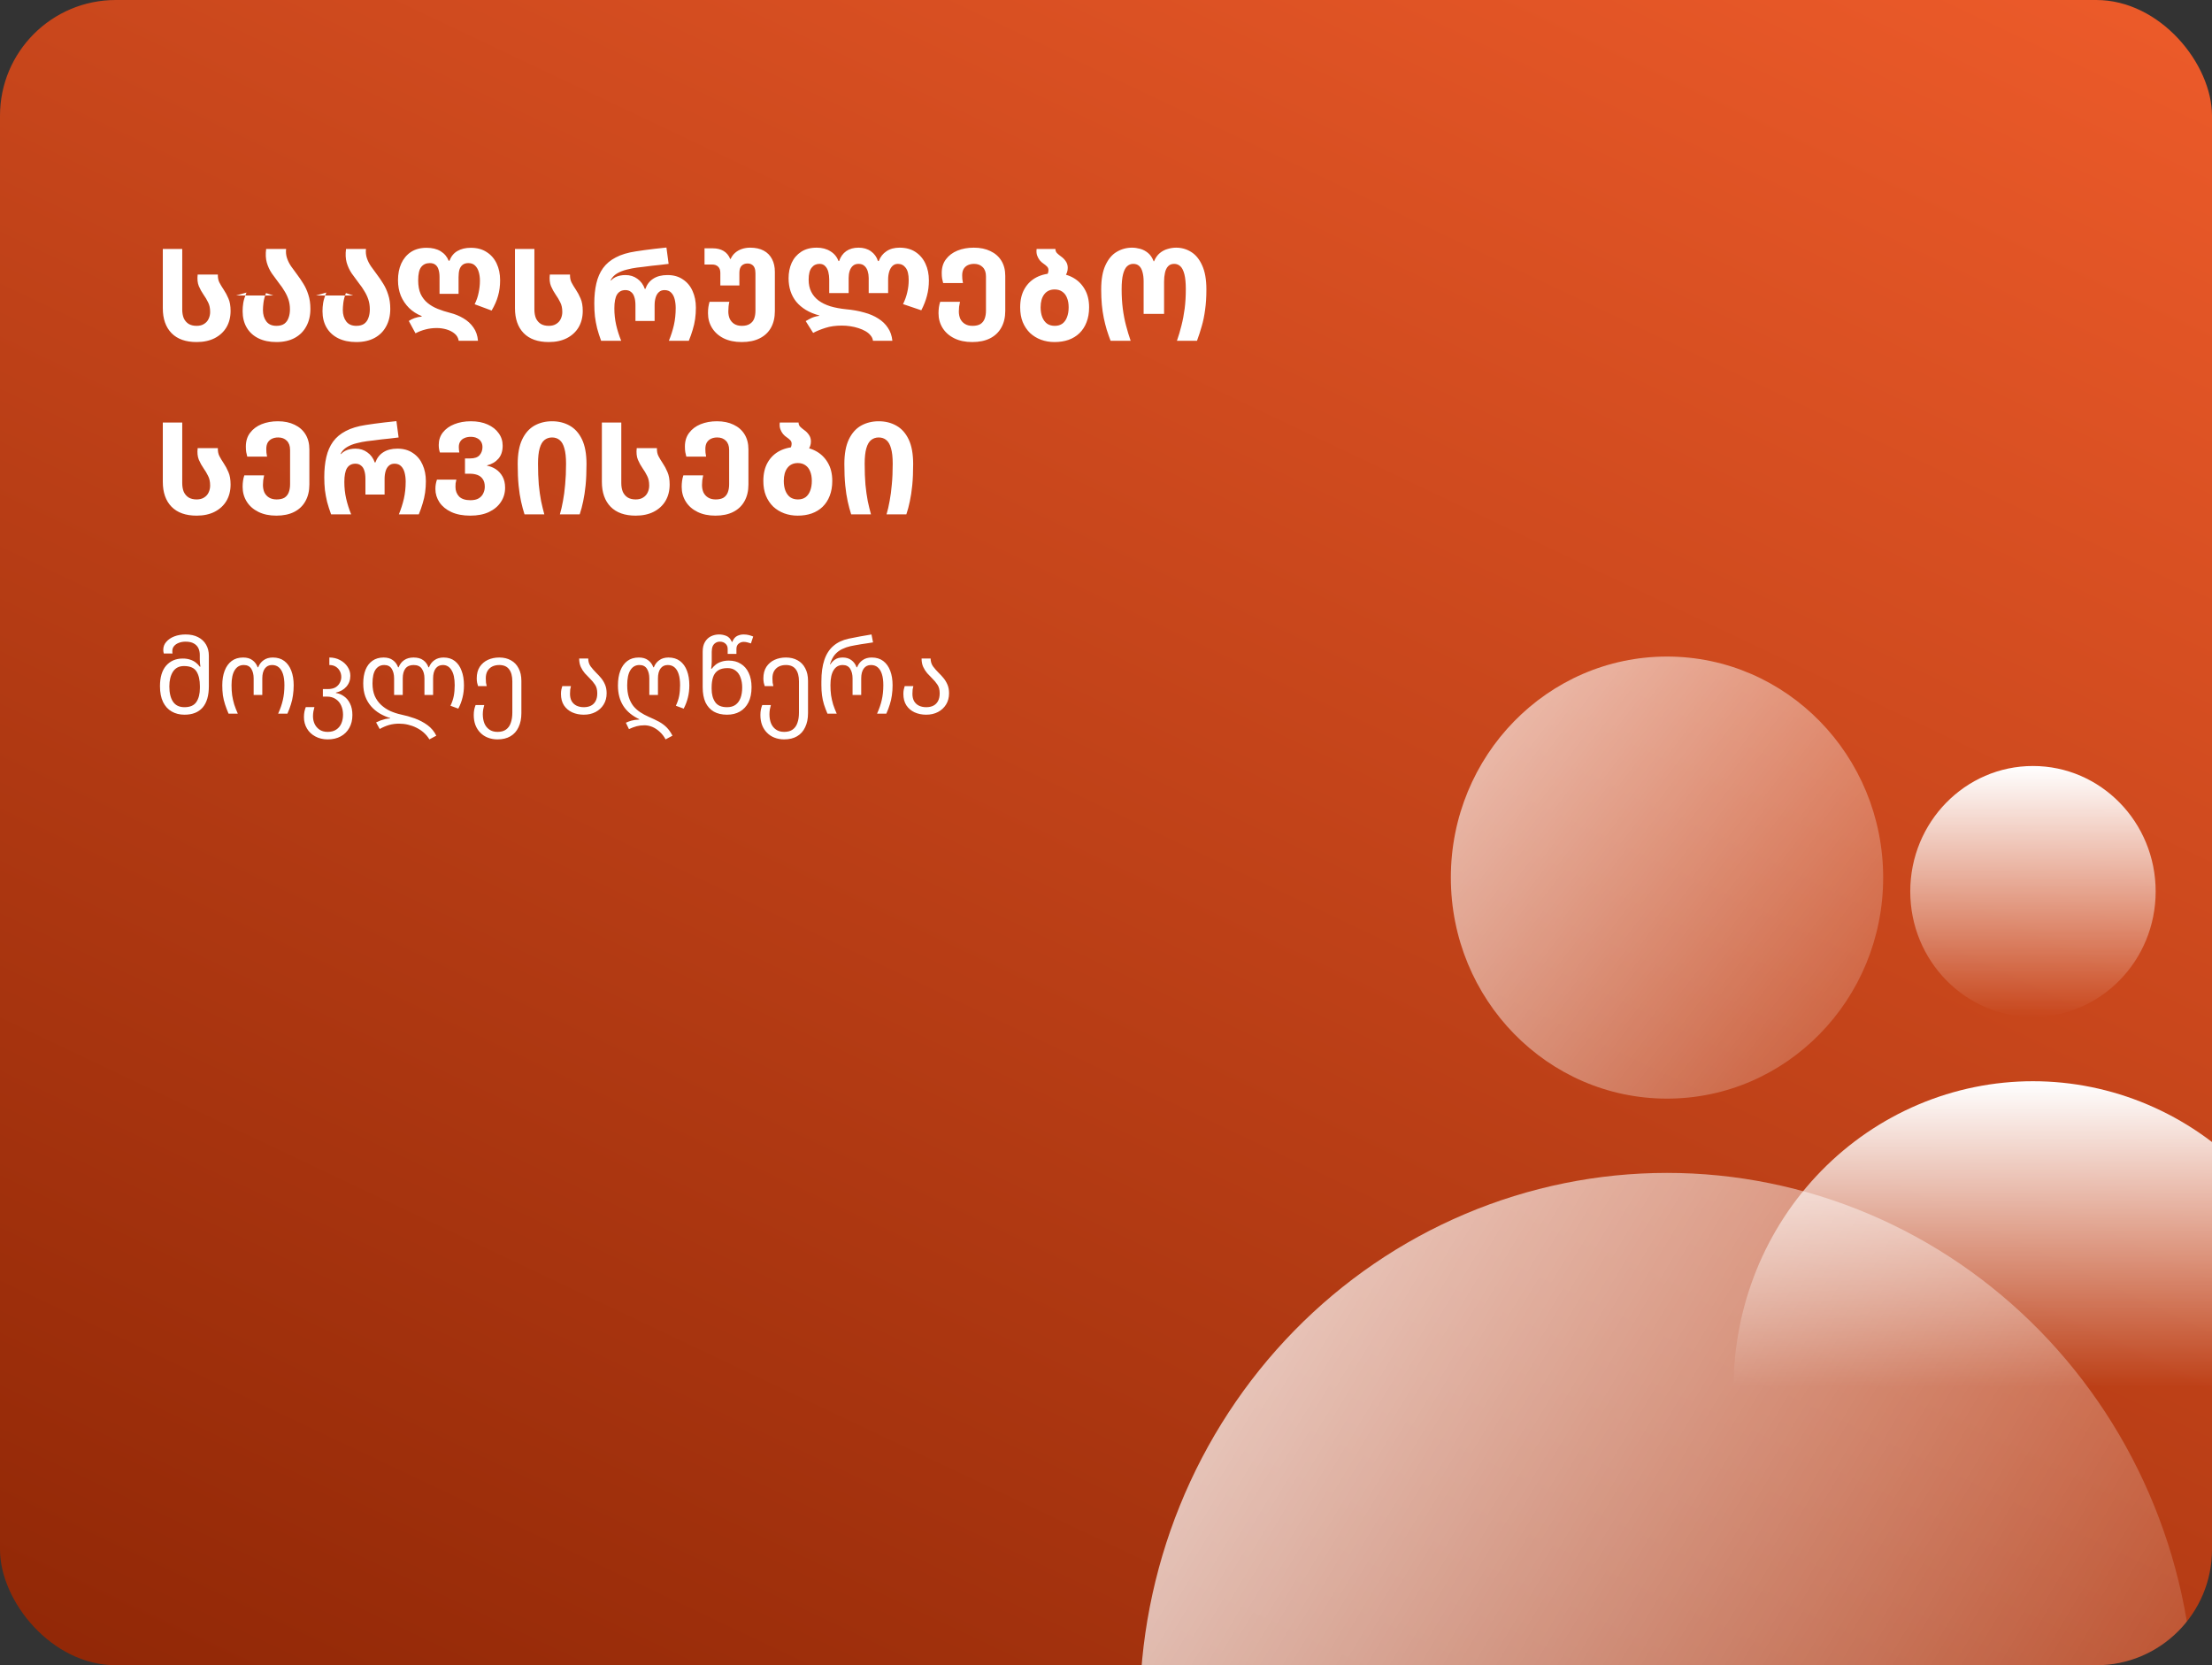 <svg width="344" height="259" viewBox="0 0 344 259" fill="none" xmlns="http://www.w3.org/2000/svg">
<rect x="0" y="0" width="344" height="259" fill="#333333" stroke="none"/>
<g clip-path="url(#clip0_2_259)">
<rect width="344" height="259" rx="18" fill="url(#paint0_linear_2_259)"/>
<path d="M30.58 53.2C28.887 53.2 27.587 52.74 26.68 51.82C25.773 50.887 25.32 49.593 25.32 47.94V38.72H28.34V48.14C28.34 48.66 28.42 49.113 28.58 49.5C28.753 49.873 29.007 50.167 29.34 50.38C29.673 50.58 30.087 50.68 30.58 50.68C31.047 50.68 31.433 50.58 31.74 50.38C32.06 50.18 32.293 49.92 32.44 49.6C32.6 49.267 32.68 48.907 32.68 48.52C32.68 47.92 32.573 47.42 32.36 47.02C32.16 46.607 31.927 46.213 31.66 45.84C31.38 45.44 31.133 44.993 30.92 44.5C30.72 44.007 30.66 43.407 30.74 42.7H33.88C33.867 43.193 33.947 43.607 34.12 43.94C34.293 44.273 34.513 44.64 34.78 45.04C35.06 45.453 35.307 45.913 35.52 46.42C35.747 46.927 35.86 47.573 35.86 48.36C35.86 49.32 35.647 50.167 35.22 50.9C34.793 51.62 34.18 52.187 33.38 52.6C32.593 53 31.66 53.2 30.58 53.2ZM42.992 53.2C41.912 53.2 40.978 53.007 40.192 52.62C39.405 52.233 38.798 51.68 38.372 50.96C37.945 50.24 37.732 49.387 37.732 48.4C37.732 47.973 37.765 47.547 37.832 47.12C37.898 46.693 38.065 46.153 38.332 45.5L36.712 45.96H42.512L41.372 45.58C41.158 46.14 41.025 46.647 40.972 47.1C40.918 47.553 40.892 47.927 40.892 48.22C40.892 48.927 41.065 49.513 41.412 49.98C41.758 50.447 42.285 50.68 42.992 50.68C43.498 50.68 43.905 50.573 44.212 50.36C44.518 50.133 44.738 49.827 44.872 49.44C45.018 49.053 45.092 48.613 45.092 48.12C45.092 47.547 45.012 47.027 44.852 46.56C44.692 46.093 44.485 45.66 44.232 45.26C43.992 44.847 43.725 44.46 43.432 44.1C43.018 43.553 42.632 43.027 42.272 42.52C41.925 42 41.665 41.44 41.492 40.84C41.318 40.227 41.285 39.52 41.392 38.72H44.492C44.438 39.227 44.485 39.7 44.632 40.14C44.778 40.58 44.992 41.007 45.272 41.42C45.565 41.82 45.872 42.24 46.192 42.68C46.525 43.12 46.852 43.6 47.172 44.12C47.492 44.627 47.752 45.2 47.952 45.84C48.165 46.48 48.272 47.213 48.272 48.04C48.272 49.08 48.058 49.987 47.632 50.76C47.218 51.533 46.618 52.133 45.832 52.56C45.045 52.987 44.098 53.2 42.992 53.2ZM55.413 53.2C54.333 53.2 53.4 53.007 52.613 52.62C51.827 52.233 51.22 51.68 50.793 50.96C50.367 50.24 50.153 49.387 50.153 48.4C50.153 47.973 50.187 47.547 50.253 47.12C50.32 46.693 50.487 46.153 50.753 45.5L49.133 45.96H54.933L53.793 45.58C53.58 46.14 53.447 46.647 53.393 47.1C53.34 47.553 53.313 47.927 53.313 48.22C53.313 48.927 53.487 49.513 53.833 49.98C54.18 50.447 54.707 50.68 55.413 50.68C55.92 50.68 56.327 50.573 56.633 50.36C56.94 50.133 57.16 49.827 57.293 49.44C57.44 49.053 57.513 48.613 57.513 48.12C57.513 47.547 57.433 47.027 57.273 46.56C57.113 46.093 56.907 45.66 56.653 45.26C56.413 44.847 56.147 44.46 55.853 44.1C55.44 43.553 55.053 43.027 54.693 42.52C54.347 42 54.087 41.44 53.913 40.84C53.74 40.227 53.707 39.52 53.813 38.72H56.913C56.86 39.227 56.907 39.7 57.053 40.14C57.2 40.58 57.413 41.007 57.693 41.42C57.987 41.82 58.293 42.24 58.613 42.68C58.947 43.12 59.273 43.6 59.593 44.12C59.913 44.627 60.173 45.2 60.373 45.84C60.587 46.48 60.693 47.213 60.693 48.04C60.693 49.08 60.48 49.987 60.053 50.76C59.64 51.533 59.04 52.133 58.253 52.56C57.467 52.987 56.52 53.2 55.413 53.2ZM71.335 53C71.268 52.56 71.061 52.193 70.715 51.9C70.368 51.607 69.948 51.387 69.454 51.24C68.961 51.093 68.454 51.02 67.934 51.02C67.308 51.02 66.721 51.093 66.174 51.24C65.641 51.373 65.121 51.573 64.615 51.84L63.575 49.92C63.801 49.76 64.094 49.613 64.454 49.48C64.814 49.347 65.188 49.267 65.575 49.24V49.16C64.814 48.853 64.161 48.433 63.614 47.9C63.068 47.353 62.641 46.72 62.334 46C62.041 45.267 61.895 44.46 61.895 43.58C61.895 42.607 62.061 41.747 62.395 41C62.741 40.24 63.241 39.64 63.895 39.2C64.561 38.76 65.374 38.54 66.335 38.54C67.215 38.54 67.948 38.72 68.534 39.08C69.121 39.44 69.534 39.933 69.775 40.56H69.894C70.161 39.867 70.575 39.36 71.135 39.04C71.708 38.707 72.401 38.54 73.215 38.54C74.188 38.54 75.008 38.76 75.674 39.2C76.355 39.627 76.874 40.22 77.234 40.98C77.594 41.74 77.775 42.607 77.775 43.58C77.775 44.473 77.668 45.287 77.454 46.02C77.254 46.753 76.921 47.513 76.454 48.3L73.814 47.32C74.108 46.733 74.314 46.133 74.434 45.52C74.568 44.907 74.635 44.287 74.635 43.66C74.635 43.167 74.575 42.713 74.454 42.3C74.335 41.887 74.141 41.553 73.874 41.3C73.621 41.047 73.275 40.92 72.835 40.92C72.475 40.92 72.181 41.007 71.954 41.18C71.728 41.353 71.561 41.6 71.454 41.92C71.361 42.24 71.314 42.633 71.314 43.1V45.7H68.355V43.1C68.355 42.633 68.301 42.24 68.195 41.92C68.101 41.6 67.941 41.353 67.715 41.18C67.501 41.007 67.208 40.92 66.835 40.92C66.261 40.92 65.814 41.127 65.495 41.54C65.188 41.94 65.034 42.627 65.034 43.6C65.034 44.44 65.161 45.147 65.415 45.72C65.681 46.28 66.041 46.747 66.495 47.12C66.948 47.493 67.475 47.8 68.075 48.04C68.674 48.28 69.314 48.487 69.995 48.66C70.741 48.847 71.428 49.127 72.055 49.5C72.695 49.873 73.215 50.347 73.615 50.92C74.028 51.493 74.268 52.187 74.335 53H71.335ZM85.346 53.2C83.652 53.2 82.352 52.74 81.446 51.82C80.539 50.887 80.086 49.593 80.086 47.94V38.72H83.106V48.14C83.106 48.66 83.186 49.113 83.346 49.5C83.519 49.873 83.772 50.167 84.106 50.38C84.439 50.58 84.852 50.68 85.346 50.68C85.812 50.68 86.199 50.58 86.506 50.38C86.826 50.18 87.059 49.92 87.206 49.6C87.366 49.267 87.446 48.907 87.446 48.52C87.446 47.92 87.339 47.42 87.126 47.02C86.926 46.607 86.692 46.213 86.426 45.84C86.146 45.44 85.899 44.993 85.686 44.5C85.486 44.007 85.426 43.407 85.506 42.7H88.646C88.632 43.193 88.712 43.607 88.886 43.94C89.059 44.273 89.279 44.64 89.546 45.04C89.826 45.453 90.072 45.913 90.286 46.42C90.512 46.927 90.626 47.573 90.626 48.36C90.626 49.32 90.412 50.167 89.986 50.9C89.559 51.62 88.946 52.187 88.146 52.6C87.359 53 86.426 53.2 85.346 53.2ZM93.482 53C93.228 52.307 93.022 51.66 92.862 51.06C92.715 50.447 92.602 49.833 92.522 49.22C92.455 48.593 92.422 47.92 92.422 47.2C92.422 46.04 92.528 45 92.742 44.08C92.955 43.16 93.302 42.367 93.782 41.7C94.275 41.02 94.935 40.467 95.762 40.04C96.588 39.6 97.622 39.287 98.862 39.1C99.288 39.033 99.742 38.967 100.222 38.9C100.715 38.833 101.242 38.767 101.802 38.7C102.375 38.633 102.989 38.567 103.642 38.5L103.982 41.04C103.555 41.093 103.115 41.147 102.662 41.2C102.209 41.24 101.762 41.287 101.322 41.34C100.882 41.393 100.469 41.447 100.082 41.5C99.695 41.54 99.355 41.58 99.062 41.62C98.542 41.687 98.002 41.793 97.442 41.94C96.895 42.073 96.395 42.273 95.942 42.54C95.502 42.807 95.168 43.167 94.942 43.62H95.022C95.222 43.407 95.442 43.24 95.682 43.12C95.922 43 96.175 42.913 96.442 42.86C96.722 42.807 96.995 42.78 97.262 42.78C97.982 42.78 98.602 42.973 99.122 43.36C99.655 43.733 100.042 44.26 100.282 44.94H100.362C100.615 44.233 101.029 43.7 101.602 43.34C102.175 42.967 102.909 42.78 103.802 42.78C104.749 42.78 105.549 43.007 106.202 43.46C106.869 43.9 107.369 44.5 107.702 45.26C108.049 46.02 108.222 46.88 108.222 47.84C108.222 48.453 108.182 49.047 108.102 49.62C108.022 50.18 107.895 50.74 107.722 51.3C107.562 51.847 107.362 52.413 107.122 53H104.022C104.355 52.187 104.615 51.373 104.802 50.56C104.989 49.733 105.082 48.847 105.082 47.9C105.082 47.42 105.029 46.967 104.922 46.54C104.815 46.113 104.635 45.773 104.382 45.52C104.129 45.253 103.782 45.12 103.342 45.12C102.982 45.12 102.689 45.227 102.462 45.44C102.235 45.64 102.069 45.92 101.962 46.28C101.855 46.64 101.802 47.04 101.802 47.48V49.92H98.822V47.48C98.822 46.96 98.762 46.527 98.642 46.18C98.535 45.833 98.362 45.573 98.122 45.4C97.895 45.213 97.609 45.12 97.262 45.12C96.689 45.12 96.255 45.347 95.962 45.8C95.682 46.253 95.542 46.973 95.542 47.96C95.542 48.853 95.635 49.713 95.822 50.54C96.008 51.353 96.269 52.173 96.602 53H93.482ZM115.344 53.2C114.264 53.2 113.331 53.007 112.544 52.62C111.771 52.233 111.171 51.7 110.744 51.02C110.318 50.34 110.104 49.573 110.104 48.72C110.104 48.347 110.124 48.027 110.164 47.76C110.204 47.493 110.264 47.22 110.344 46.94H113.424C113.371 47.153 113.331 47.393 113.304 47.66C113.278 47.913 113.264 48.173 113.264 48.44C113.264 48.853 113.338 49.233 113.484 49.58C113.644 49.913 113.878 50.18 114.184 50.38C114.504 50.58 114.898 50.68 115.364 50.68C115.884 50.68 116.298 50.58 116.604 50.38C116.924 50.18 117.151 49.907 117.284 49.56C117.418 49.2 117.484 48.787 117.484 48.32V42.5C117.484 42.167 117.438 41.887 117.344 41.66C117.251 41.433 117.111 41.267 116.924 41.16C116.751 41.04 116.524 40.98 116.244 40.98C115.871 40.98 115.564 41.1 115.324 41.34C115.098 41.567 114.984 41.94 114.984 42.46V44.4H112.024V42.44C112.024 42.013 111.911 41.693 111.684 41.48C111.458 41.253 111.144 41.14 110.744 41.14H109.564V38.62H110.824C111.491 38.62 112.051 38.753 112.504 39.02C112.971 39.287 113.324 39.707 113.564 40.28H113.624C113.798 39.893 114.031 39.573 114.324 39.32C114.631 39.053 114.984 38.853 115.384 38.72C115.784 38.587 116.211 38.52 116.664 38.52C117.491 38.52 118.191 38.673 118.764 38.98C119.338 39.287 119.771 39.727 120.064 40.3C120.358 40.86 120.504 41.52 120.504 42.28V48.38C120.504 49.38 120.304 50.24 119.904 50.96C119.504 51.68 118.918 52.233 118.144 52.62C117.384 53.007 116.451 53.2 115.344 53.2ZM135.757 53C135.73 52.707 135.61 52.433 135.397 52.18C135.197 51.927 134.937 51.707 134.617 51.52C134.297 51.333 133.93 51.173 133.517 51.04C133.117 50.907 132.69 50.807 132.237 50.74C131.797 50.673 131.363 50.64 130.937 50.64C129.95 50.64 129.09 50.76 128.357 51C127.637 51.227 127.003 51.487 126.457 51.78L125.297 49.94C125.497 49.82 125.703 49.707 125.917 49.6C126.13 49.48 126.357 49.38 126.597 49.3C126.85 49.22 127.117 49.16 127.397 49.12V49.06C126.61 48.847 125.917 48.56 125.317 48.2C124.73 47.84 124.237 47.42 123.837 46.94C123.437 46.447 123.137 45.893 122.937 45.28C122.737 44.667 122.637 44 122.637 43.28C122.637 42.4 122.797 41.6 123.117 40.88C123.45 40.16 123.943 39.587 124.597 39.16C125.25 38.733 126.057 38.52 127.017 38.52C127.843 38.52 128.55 38.707 129.137 39.08C129.737 39.44 130.157 39.947 130.397 40.6H130.497C130.723 39.933 131.09 39.42 131.597 39.06C132.117 38.7 132.757 38.52 133.517 38.52C134.277 38.52 134.917 38.707 135.437 39.08C135.97 39.453 136.337 39.96 136.537 40.6H136.657C136.91 39.947 137.31 39.44 137.857 39.08C138.403 38.707 139.083 38.52 139.897 38.52C140.87 38.52 141.69 38.74 142.357 39.18C143.037 39.62 143.557 40.227 143.917 41C144.277 41.76 144.457 42.633 144.457 43.62C144.457 44.46 144.357 45.253 144.157 46C143.97 46.733 143.677 47.487 143.277 48.26L140.437 47.3C140.743 46.673 140.963 46.053 141.097 45.44C141.243 44.827 141.317 44.2 141.317 43.56C141.317 42.693 141.163 42.06 140.857 41.66C140.55 41.247 140.143 41.04 139.637 41.04C139.29 41.04 139.003 41.153 138.777 41.38C138.55 41.607 138.383 41.907 138.277 42.28C138.17 42.64 138.117 43.04 138.117 43.48V45.58H135.097V43.22C135.097 42.847 135.043 42.493 134.937 42.16C134.83 41.827 134.663 41.56 134.437 41.36C134.21 41.147 133.903 41.04 133.517 41.04C133.157 41.04 132.863 41.14 132.637 41.34C132.41 41.54 132.243 41.807 132.137 42.14C132.03 42.473 131.977 42.833 131.977 43.22V45.58H128.957V43.48C128.957 43.067 128.91 42.673 128.817 42.3C128.723 41.927 128.563 41.627 128.337 41.4C128.123 41.16 127.823 41.04 127.437 41.04C126.93 41.04 126.523 41.24 126.217 41.64C125.91 42.027 125.757 42.647 125.757 43.5C125.757 44.22 125.89 44.847 126.157 45.38C126.423 45.913 126.803 46.367 127.297 46.74C127.803 47.113 128.417 47.413 129.137 47.64C129.857 47.853 130.67 48.007 131.577 48.1C132.603 48.193 133.537 48.36 134.377 48.6C135.23 48.827 135.963 49.14 136.577 49.54C137.203 49.927 137.703 50.407 138.077 50.98C138.463 51.54 138.697 52.213 138.777 53H135.757ZM151.194 53.2C150.128 53.2 149.201 53.007 148.414 52.62C147.628 52.233 147.021 51.7 146.594 51.02C146.168 50.34 145.954 49.573 145.954 48.72C145.954 48.4 145.974 48.093 146.014 47.8C146.054 47.507 146.121 47.22 146.214 46.94H149.294C149.241 47.167 149.194 47.42 149.154 47.7C149.128 47.967 149.114 48.213 149.114 48.44C149.114 48.853 149.188 49.233 149.334 49.58C149.494 49.913 149.734 50.18 150.054 50.38C150.374 50.58 150.768 50.68 151.234 50.68C151.754 50.68 152.168 50.587 152.474 50.4C152.781 50.2 153.001 49.92 153.134 49.56C153.268 49.2 153.334 48.787 153.334 48.32V42.98C153.334 42.353 153.161 41.873 152.814 41.54C152.481 41.207 152.041 41.04 151.494 41.04C151.121 41.04 150.794 41.107 150.514 41.24C150.234 41.373 150.014 41.573 149.854 41.84C149.708 42.107 149.634 42.433 149.634 42.82C149.634 42.98 149.641 43.167 149.654 43.38C149.681 43.58 149.714 43.793 149.754 44.02H146.674C146.621 43.793 146.568 43.56 146.514 43.32C146.474 43.08 146.454 42.793 146.454 42.46C146.454 41.607 146.674 40.893 147.114 40.32C147.554 39.733 148.148 39.287 148.894 38.98C149.654 38.673 150.501 38.52 151.434 38.52C152.434 38.52 153.301 38.7 154.034 39.06C154.768 39.407 155.334 39.907 155.734 40.56C156.134 41.213 156.334 41.993 156.334 42.9V48.36C156.334 49.36 156.128 50.227 155.714 50.96C155.314 51.68 154.734 52.233 153.974 52.62C153.214 53.007 152.288 53.2 151.194 53.2ZM163.992 53.2C163.246 53.2 162.546 53.08 161.892 52.84C161.252 52.6 160.686 52.253 160.192 51.8C159.712 51.333 159.332 50.767 159.052 50.1C158.786 49.433 158.652 48.667 158.652 47.8C158.652 46.667 158.879 45.707 159.332 44.92C159.786 44.133 160.412 43.533 161.212 43.12C162.026 42.707 162.972 42.5 164.052 42.5C165.052 42.5 165.952 42.707 166.752 43.12C167.552 43.533 168.186 44.133 168.652 44.92C169.132 45.707 169.372 46.667 169.372 47.8C169.372 48.667 169.239 49.44 168.972 50.12C168.719 50.787 168.352 51.353 167.872 51.82C167.406 52.273 166.839 52.62 166.172 52.86C165.519 53.087 164.792 53.2 163.992 53.2ZM164.032 50.68C164.499 50.68 164.892 50.567 165.212 50.34C165.532 50.1 165.772 49.767 165.932 49.34C166.106 48.9 166.192 48.387 166.192 47.8C166.192 47.227 166.106 46.733 165.932 46.32C165.772 45.907 165.526 45.587 165.192 45.36C164.872 45.133 164.479 45.02 164.012 45.02C163.319 45.02 162.779 45.273 162.392 45.78C162.019 46.273 161.832 46.947 161.832 47.8C161.832 48.387 161.919 48.9 162.092 49.34C162.266 49.767 162.512 50.1 162.832 50.34C163.166 50.567 163.566 50.68 164.032 50.68ZM165.592 43.06L162.692 42.86C162.826 42.767 162.919 42.64 162.972 42.48C163.026 42.32 163.052 42.167 163.052 42.02C163.052 41.78 162.972 41.587 162.812 41.44C162.652 41.28 162.472 41.133 162.272 41C162.086 40.88 161.899 40.713 161.712 40.5C161.539 40.287 161.399 40.033 161.292 39.74C161.186 39.433 161.159 39.093 161.212 38.72H164.132C164.132 38.973 164.212 39.187 164.372 39.36C164.532 39.52 164.739 39.693 164.992 39.88C165.286 40.08 165.532 40.327 165.732 40.62C165.946 40.913 166.052 41.26 166.052 41.66C166.052 41.913 166.012 42.153 165.932 42.38C165.852 42.593 165.739 42.82 165.592 43.06ZM172.712 53C172.499 52.44 172.299 51.867 172.112 51.28C171.939 50.693 171.785 50.08 171.652 49.44C171.519 48.787 171.419 48.1 171.352 47.38C171.285 46.647 171.252 45.86 171.252 45.02C171.252 43.46 171.472 42.207 171.912 41.26C172.352 40.3 172.932 39.607 173.652 39.18C174.385 38.74 175.185 38.52 176.052 38.52C176.452 38.52 176.872 38.58 177.312 38.7C177.752 38.82 178.159 39.033 178.532 39.34C178.905 39.647 179.199 40.08 179.412 40.64H179.472C179.699 40.093 179.999 39.667 180.372 39.36C180.745 39.053 181.152 38.84 181.592 38.72C182.032 38.587 182.472 38.52 182.912 38.52C183.752 38.52 184.525 38.74 185.232 39.18C185.952 39.62 186.525 40.32 186.952 41.28C187.392 42.227 187.612 43.473 187.612 45.02C187.612 46.207 187.545 47.26 187.412 48.18C187.292 49.1 187.119 49.947 186.892 50.72C186.679 51.48 186.432 52.24 186.152 53H183.032C183.299 52.24 183.532 51.453 183.732 50.64C183.945 49.813 184.112 48.94 184.232 48.02C184.352 47.087 184.412 46.073 184.412 44.98C184.412 44.007 184.339 43.233 184.192 42.66C184.045 42.087 183.839 41.673 183.572 41.42C183.305 41.167 182.985 41.04 182.612 41.04C182.199 41.04 181.879 41.167 181.652 41.42C181.425 41.66 181.265 41.993 181.172 42.42C181.079 42.833 181.032 43.293 181.032 43.8V48.82H177.852V43.8C177.852 43.213 177.792 42.713 177.672 42.3C177.565 41.887 177.392 41.573 177.152 41.36C176.925 41.147 176.619 41.04 176.232 41.04C175.872 41.04 175.552 41.167 175.272 41.42C175.005 41.673 174.799 42.087 174.652 42.66C174.505 43.233 174.432 44.007 174.432 44.98C174.432 46.073 174.492 47.087 174.612 48.02C174.732 48.94 174.899 49.807 175.112 50.62C175.325 51.433 175.565 52.227 175.832 53H172.712ZM30.58 80.2C28.887 80.2 27.587 79.74 26.68 78.82C25.773 77.887 25.32 76.593 25.32 74.94V65.72H28.34V75.14C28.34 75.66 28.42 76.113 28.58 76.5C28.753 76.873 29.007 77.167 29.34 77.38C29.673 77.58 30.087 77.68 30.58 77.68C31.047 77.68 31.433 77.58 31.74 77.38C32.06 77.18 32.293 76.92 32.44 76.6C32.6 76.267 32.68 75.907 32.68 75.52C32.68 74.92 32.573 74.42 32.36 74.02C32.16 73.607 31.927 73.213 31.66 72.84C31.38 72.44 31.133 71.993 30.92 71.5C30.72 71.007 30.66 70.407 30.74 69.7H33.88C33.867 70.193 33.947 70.607 34.12 70.94C34.293 71.273 34.513 71.64 34.78 72.04C35.06 72.453 35.307 72.913 35.52 73.42C35.747 73.927 35.86 74.573 35.86 75.36C35.86 76.32 35.647 77.167 35.22 77.9C34.793 78.62 34.18 79.187 33.38 79.6C32.593 80 31.66 80.2 30.58 80.2ZM42.972 80.2C41.905 80.2 40.978 80.007 40.192 79.62C39.405 79.233 38.798 78.7 38.372 78.02C37.945 77.34 37.732 76.573 37.732 75.72C37.732 75.4 37.752 75.093 37.792 74.8C37.832 74.507 37.898 74.22 37.992 73.94H41.072C41.018 74.167 40.972 74.42 40.932 74.7C40.905 74.967 40.892 75.213 40.892 75.44C40.892 75.853 40.965 76.233 41.112 76.58C41.272 76.913 41.512 77.18 41.832 77.38C42.152 77.58 42.545 77.68 43.012 77.68C43.532 77.68 43.945 77.587 44.252 77.4C44.558 77.2 44.778 76.92 44.912 76.56C45.045 76.2 45.112 75.787 45.112 75.32V69.98C45.112 69.353 44.938 68.873 44.592 68.54C44.258 68.207 43.818 68.04 43.272 68.04C42.898 68.04 42.572 68.107 42.292 68.24C42.012 68.373 41.792 68.573 41.632 68.84C41.485 69.107 41.412 69.433 41.412 69.82C41.412 69.98 41.418 70.167 41.432 70.38C41.458 70.58 41.492 70.793 41.532 71.02H38.452C38.398 70.793 38.345 70.56 38.292 70.32C38.252 70.08 38.232 69.793 38.232 69.46C38.232 68.607 38.452 67.893 38.892 67.32C39.332 66.733 39.925 66.287 40.672 65.98C41.432 65.673 42.278 65.52 43.212 65.52C44.212 65.52 45.078 65.7 45.812 66.06C46.545 66.407 47.112 66.907 47.512 67.56C47.912 68.213 48.112 68.993 48.112 69.9V75.36C48.112 76.36 47.905 77.227 47.492 77.96C47.092 78.68 46.512 79.233 45.752 79.62C44.992 80.007 44.065 80.2 42.972 80.2ZM51.49 80C51.236 79.307 51.03 78.66 50.87 78.06C50.723 77.447 50.61 76.833 50.53 76.22C50.463 75.593 50.43 74.92 50.43 74.2C50.43 73.04 50.536 72 50.75 71.08C50.963 70.16 51.31 69.367 51.79 68.7C52.283 68.02 52.943 67.467 53.77 67.04C54.596 66.6 55.63 66.287 56.87 66.1C57.296 66.033 57.75 65.967 58.23 65.9C58.723 65.833 59.25 65.767 59.81 65.7C60.383 65.633 60.996 65.567 61.65 65.5L61.99 68.04C61.563 68.093 61.123 68.147 60.67 68.2C60.216 68.24 59.77 68.287 59.33 68.34C58.89 68.393 58.476 68.447 58.09 68.5C57.703 68.54 57.363 68.58 57.07 68.62C56.55 68.687 56.01 68.793 55.45 68.94C54.903 69.073 54.403 69.273 53.95 69.54C53.51 69.807 53.176 70.167 52.95 70.62H53.03C53.23 70.407 53.45 70.24 53.69 70.12C53.93 70 54.183 69.913 54.45 69.86C54.73 69.807 55.003 69.78 55.27 69.78C55.99 69.78 56.61 69.973 57.13 70.36C57.663 70.733 58.05 71.26 58.29 71.94H58.37C58.623 71.233 59.036 70.7 59.61 70.34C60.183 69.967 60.916 69.78 61.81 69.78C62.756 69.78 63.556 70.007 64.21 70.46C64.876 70.9 65.376 71.5 65.71 72.26C66.056 73.02 66.23 73.88 66.23 74.84C66.23 75.453 66.19 76.047 66.11 76.62C66.03 77.18 65.903 77.74 65.73 78.3C65.57 78.847 65.37 79.413 65.13 80H62.03C62.363 79.187 62.623 78.373 62.81 77.56C62.996 76.733 63.09 75.847 63.09 74.9C63.09 74.42 63.036 73.967 62.93 73.54C62.823 73.113 62.643 72.773 62.39 72.52C62.136 72.253 61.79 72.12 61.35 72.12C60.99 72.12 60.696 72.227 60.47 72.44C60.243 72.64 60.076 72.92 59.97 73.28C59.863 73.64 59.81 74.04 59.81 74.48V76.92H56.83V74.48C56.83 73.96 56.77 73.527 56.65 73.18C56.543 72.833 56.37 72.573 56.13 72.4C55.903 72.213 55.616 72.12 55.27 72.12C54.696 72.12 54.263 72.347 53.97 72.8C53.69 73.253 53.55 73.973 53.55 74.96C53.55 75.853 53.643 76.713 53.83 77.54C54.016 78.353 54.276 79.173 54.61 80H51.49ZM73.132 80.2C71.985 80.2 71.005 80.013 70.192 79.64C69.392 79.267 68.779 78.767 68.352 78.14C67.925 77.5 67.712 76.807 67.712 76.06C67.712 75.767 67.732 75.513 67.772 75.3C67.812 75.073 67.872 74.84 67.952 74.6H70.972C70.919 74.813 70.879 75.007 70.852 75.18C70.839 75.353 70.832 75.533 70.832 75.72C70.832 76.32 71.019 76.82 71.392 77.22C71.779 77.607 72.365 77.8 73.152 77.8C73.685 77.8 74.112 77.707 74.432 77.52C74.765 77.32 75.005 77.06 75.152 76.74C75.312 76.42 75.392 76.073 75.392 75.7C75.392 75.22 75.292 74.833 75.092 74.54C74.892 74.233 74.619 74.013 74.272 73.88C73.925 73.747 73.525 73.68 73.072 73.68H72.312V71.3H73.132C73.812 71.3 74.299 71.127 74.592 70.78C74.885 70.433 75.032 70.02 75.032 69.54C75.032 69.22 74.959 68.94 74.812 68.7C74.665 68.46 74.452 68.273 74.172 68.14C73.905 68.007 73.585 67.94 73.212 67.94C72.825 67.94 72.492 68.007 72.212 68.14C71.932 68.26 71.719 68.44 71.572 68.68C71.425 68.907 71.352 69.187 71.352 69.52C71.352 69.667 71.359 69.807 71.372 69.94C71.385 70.06 71.405 70.207 71.432 70.38H68.412C68.345 70.167 68.299 69.973 68.272 69.8C68.245 69.613 68.232 69.413 68.232 69.2C68.232 68.453 68.445 67.807 68.872 67.26C69.312 66.7 69.905 66.273 70.652 65.98C71.412 65.673 72.272 65.52 73.232 65.52C74.232 65.52 75.099 65.687 75.832 66.02C76.579 66.353 77.152 66.807 77.552 67.38C77.965 67.94 78.172 68.587 78.172 69.32C78.172 70.16 77.952 70.833 77.512 71.34C77.072 71.847 76.485 72.193 75.752 72.38V72.44C76.232 72.52 76.685 72.7 77.112 72.98C77.539 73.26 77.885 73.64 78.152 74.12C78.419 74.6 78.552 75.18 78.552 75.86C78.552 76.687 78.332 77.427 77.892 78.08C77.465 78.733 76.845 79.253 76.032 79.64C75.232 80.013 74.265 80.2 73.132 80.2ZM81.57 80C81.37 79.373 81.19 78.7 81.03 77.98C80.87 77.26 80.743 76.433 80.65 75.5C80.556 74.553 80.51 73.447 80.51 72.18C80.51 70.593 80.743 69.313 81.21 68.34C81.676 67.367 82.31 66.653 83.11 66.2C83.923 65.747 84.836 65.52 85.85 65.52C86.876 65.52 87.79 65.747 88.59 66.2C89.403 66.653 90.043 67.367 90.51 68.34C90.976 69.313 91.21 70.593 91.21 72.18C91.21 73.433 91.163 74.533 91.07 75.48C90.976 76.413 90.85 77.247 90.69 77.98C90.543 78.7 90.363 79.373 90.15 80H87.07C87.256 79.373 87.416 78.68 87.55 77.92C87.696 77.16 87.81 76.307 87.89 75.36C87.983 74.4 88.03 73.32 88.03 72.12C88.03 71.12 87.943 70.327 87.77 69.74C87.61 69.14 87.363 68.707 87.03 68.44C86.71 68.173 86.316 68.04 85.85 68.04C85.396 68.04 85.003 68.173 84.67 68.44C84.35 68.693 84.103 69.12 83.93 69.72C83.756 70.32 83.67 71.12 83.67 72.12C83.67 73.333 83.71 74.42 83.79 75.38C83.883 76.327 84.003 77.18 84.15 77.94C84.31 78.687 84.476 79.373 84.65 80H81.57ZM98.861 80.2C97.168 80.2 95.868 79.74 94.961 78.82C94.055 77.887 93.601 76.593 93.601 74.94V65.72H96.621V75.14C96.621 75.66 96.701 76.113 96.861 76.5C97.035 76.873 97.288 77.167 97.621 77.38C97.955 77.58 98.368 77.68 98.861 77.68C99.328 77.68 99.715 77.58 100.021 77.38C100.341 77.18 100.575 76.92 100.721 76.6C100.881 76.267 100.961 75.907 100.961 75.52C100.961 74.92 100.855 74.42 100.641 74.02C100.441 73.607 100.208 73.213 99.941 72.84C99.661 72.44 99.415 71.993 99.201 71.5C99.001 71.007 98.941 70.407 99.021 69.7H102.161C102.148 70.193 102.228 70.607 102.401 70.94C102.575 71.273 102.795 71.64 103.061 72.04C103.341 72.453 103.588 72.913 103.801 73.42C104.028 73.927 104.141 74.573 104.141 75.36C104.141 76.32 103.928 77.167 103.501 77.9C103.075 78.62 102.461 79.187 101.661 79.6C100.875 80 99.941 80.2 98.861 80.2ZM111.253 80.2C110.186 80.2 109.259 80.007 108.473 79.62C107.686 79.233 107.079 78.7 106.653 78.02C106.226 77.34 106.013 76.573 106.013 75.72C106.013 75.4 106.033 75.093 106.073 74.8C106.113 74.507 106.179 74.22 106.273 73.94H109.353C109.299 74.167 109.253 74.42 109.213 74.7C109.186 74.967 109.173 75.213 109.173 75.44C109.173 75.853 109.246 76.233 109.393 76.58C109.553 76.913 109.793 77.18 110.113 77.38C110.433 77.58 110.826 77.68 111.293 77.68C111.813 77.68 112.226 77.587 112.533 77.4C112.839 77.2 113.059 76.92 113.193 76.56C113.326 76.2 113.393 75.787 113.393 75.32V69.98C113.393 69.353 113.219 68.873 112.873 68.54C112.539 68.207 112.099 68.04 111.553 68.04C111.179 68.04 110.853 68.107 110.573 68.24C110.293 68.373 110.073 68.573 109.913 68.84C109.766 69.107 109.693 69.433 109.693 69.82C109.693 69.98 109.699 70.167 109.713 70.38C109.739 70.58 109.773 70.793 109.813 71.02H106.733C106.679 70.793 106.626 70.56 106.573 70.32C106.533 70.08 106.513 69.793 106.513 69.46C106.513 68.607 106.733 67.893 107.173 67.32C107.613 66.733 108.206 66.287 108.953 65.98C109.713 65.673 110.559 65.52 111.493 65.52C112.493 65.52 113.359 65.7 114.093 66.06C114.826 66.407 115.393 66.907 115.793 67.56C116.193 68.213 116.393 68.993 116.393 69.9V75.36C116.393 76.36 116.186 77.227 115.773 77.96C115.373 78.68 114.793 79.233 114.033 79.62C113.273 80.007 112.346 80.2 111.253 80.2ZM124.051 80.2C123.304 80.2 122.604 80.08 121.951 79.84C121.311 79.6 120.744 79.253 120.251 78.8C119.771 78.333 119.391 77.767 119.111 77.1C118.844 76.433 118.711 75.667 118.711 74.8C118.711 73.667 118.938 72.707 119.391 71.92C119.844 71.133 120.471 70.533 121.271 70.12C122.084 69.707 123.031 69.5 124.111 69.5C125.111 69.5 126.011 69.707 126.811 70.12C127.611 70.533 128.244 71.133 128.711 71.92C129.191 72.707 129.431 73.667 129.431 74.8C129.431 75.667 129.298 76.44 129.031 77.12C128.778 77.787 128.411 78.353 127.931 78.82C127.464 79.273 126.898 79.62 126.231 79.86C125.578 80.087 124.851 80.2 124.051 80.2ZM124.091 77.68C124.558 77.68 124.951 77.567 125.271 77.34C125.591 77.1 125.831 76.767 125.991 76.34C126.164 75.9 126.251 75.387 126.251 74.8C126.251 74.227 126.164 73.733 125.991 73.32C125.831 72.907 125.584 72.587 125.251 72.36C124.931 72.133 124.538 72.02 124.071 72.02C123.378 72.02 122.838 72.273 122.451 72.78C122.078 73.273 121.891 73.947 121.891 74.8C121.891 75.387 121.978 75.9 122.151 76.34C122.324 76.767 122.571 77.1 122.891 77.34C123.224 77.567 123.624 77.68 124.091 77.68ZM125.651 70.06L122.751 69.86C122.884 69.767 122.978 69.64 123.031 69.48C123.084 69.32 123.111 69.167 123.111 69.02C123.111 68.78 123.031 68.587 122.871 68.44C122.711 68.28 122.531 68.133 122.331 68C122.144 67.88 121.958 67.713 121.771 67.5C121.598 67.287 121.458 67.033 121.351 66.74C121.244 66.433 121.218 66.093 121.271 65.72H124.191C124.191 65.973 124.271 66.187 124.431 66.36C124.591 66.52 124.798 66.693 125.051 66.88C125.344 67.08 125.591 67.327 125.791 67.62C126.004 67.913 126.111 68.26 126.111 68.66C126.111 68.913 126.071 69.153 125.991 69.38C125.911 69.593 125.798 69.82 125.651 70.06ZM132.37 80C132.17 79.373 131.99 78.7 131.83 77.98C131.67 77.26 131.544 76.433 131.45 75.5C131.357 74.553 131.31 73.447 131.31 72.18C131.31 70.593 131.544 69.313 132.01 68.34C132.477 67.367 133.11 66.653 133.91 66.2C134.724 65.747 135.637 65.52 136.65 65.52C137.677 65.52 138.59 65.747 139.39 66.2C140.204 66.653 140.844 67.367 141.31 68.34C141.777 69.313 142.01 70.593 142.01 72.18C142.01 73.433 141.964 74.533 141.87 75.48C141.777 76.413 141.65 77.247 141.49 77.98C141.344 78.7 141.164 79.373 140.95 80H137.87C138.057 79.373 138.217 78.68 138.35 77.92C138.497 77.16 138.61 76.307 138.69 75.36C138.784 74.4 138.83 73.32 138.83 72.12C138.83 71.12 138.744 70.327 138.57 69.74C138.41 69.14 138.164 68.707 137.83 68.44C137.51 68.173 137.117 68.04 136.65 68.04C136.197 68.04 135.804 68.173 135.47 68.44C135.15 68.693 134.904 69.12 134.73 69.72C134.557 70.32 134.47 71.12 134.47 72.12C134.47 73.333 134.51 74.42 134.59 75.38C134.684 76.327 134.804 77.18 134.95 77.94C135.11 78.687 135.277 79.373 135.45 80H132.37Z" fill="white"/>
<path d="M28.688 111.16C27.941 111.16 27.28 110.995 26.704 110.664C26.128 110.333 25.68 109.843 25.36 109.192C25.04 108.531 24.88 107.709 24.88 106.728C24.88 105.331 25.2 104.264 25.84 103.528C26.491 102.792 27.349 102.424 28.416 102.424C28.864 102.424 29.253 102.483 29.584 102.6C29.915 102.707 30.203 102.856 30.448 103.048C30.693 103.24 30.901 103.453 31.072 103.688H31.168C31.157 103.571 31.136 103.405 31.104 103.192C31.083 102.968 31.072 102.771 31.072 102.6V101.864C31.072 101.469 30.997 101.117 30.848 100.808C30.699 100.499 30.459 100.253 30.128 100.072C29.808 99.891 29.387 99.8 28.864 99.8C28.459 99.8 28.101 99.864 27.792 99.992C27.483 100.109 27.237 100.28 27.056 100.504C26.885 100.717 26.8 100.968 26.8 101.256C26.8 101.32 26.8 101.384 26.8 101.448C26.811 101.512 26.821 101.576 26.832 101.64H25.472C25.44 101.533 25.419 101.432 25.408 101.336C25.397 101.24 25.392 101.149 25.392 101.064C25.392 100.595 25.547 100.184 25.856 99.832C26.165 99.469 26.581 99.187 27.104 98.984C27.637 98.781 28.224 98.68 28.864 98.68C29.621 98.68 30.267 98.819 30.8 99.096C31.344 99.373 31.76 99.763 32.048 100.264C32.336 100.755 32.48 101.331 32.48 101.992V106.728C32.48 108.2 32.155 109.309 31.504 110.056C30.853 110.792 29.915 111.16 28.688 111.16ZM28.688 109.992C29.563 109.992 30.181 109.72 30.544 109.176C30.907 108.632 31.088 107.907 31.088 107V106.744C31.088 105.763 30.912 104.995 30.56 104.44C30.208 103.875 29.557 103.592 28.608 103.592C27.851 103.592 27.28 103.885 26.896 104.472C26.523 105.059 26.336 105.821 26.336 106.76C26.336 107.784 26.528 108.579 26.912 109.144C27.296 109.709 27.888 109.992 28.688 109.992ZM35.544 111C35.33 110.499 35.149 110.019 34.999 109.56C34.85 109.101 34.738 108.632 34.663 108.152C34.599 107.661 34.568 107.139 34.568 106.584C34.568 105.72 34.69 104.968 34.935 104.328C35.181 103.677 35.544 103.171 36.023 102.808C36.504 102.445 37.101 102.264 37.816 102.264C38.413 102.264 38.893 102.403 39.255 102.68C39.629 102.947 39.901 103.315 40.072 103.784H40.151C40.333 103.315 40.615 102.947 40.999 102.68C41.383 102.403 41.858 102.264 42.423 102.264C43.138 102.264 43.736 102.445 44.215 102.808C44.696 103.171 45.058 103.677 45.303 104.328C45.549 104.968 45.672 105.72 45.672 106.584C45.672 107.139 45.634 107.661 45.559 108.152C45.495 108.632 45.389 109.101 45.239 109.56C45.101 110.019 44.919 110.499 44.696 111H43.255C43.597 110.243 43.842 109.528 43.992 108.856C44.151 108.173 44.231 107.411 44.231 106.568C44.231 105.875 44.157 105.299 44.008 104.84C43.858 104.371 43.639 104.019 43.352 103.784C43.074 103.549 42.727 103.432 42.312 103.432C41.831 103.432 41.458 103.613 41.191 103.976C40.925 104.339 40.791 104.851 40.791 105.512V108.088H39.447V105.512C39.447 104.915 39.325 104.419 39.08 104.024C38.834 103.629 38.445 103.432 37.911 103.432C37.303 103.432 36.834 103.699 36.504 104.232C36.173 104.755 36.008 105.533 36.008 106.568C36.008 107.133 36.039 107.656 36.103 108.136C36.178 108.616 36.285 109.091 36.423 109.56C36.573 110.019 36.76 110.499 36.983 111H35.544ZM50.963 115C50.237 115 49.592 114.845 49.027 114.536C48.472 114.237 48.04 113.827 47.731 113.304C47.422 112.781 47.267 112.189 47.267 111.528C47.267 111.219 47.294 110.931 47.347 110.664C47.411 110.387 47.48 110.157 47.555 109.976H48.899C48.846 110.147 48.792 110.371 48.739 110.648C48.696 110.915 48.675 111.165 48.675 111.4C48.675 111.816 48.755 112.205 48.915 112.568C49.086 112.941 49.342 113.245 49.683 113.48C50.024 113.715 50.451 113.832 50.963 113.832C51.507 113.832 51.955 113.709 52.307 113.464C52.659 113.229 52.92 112.909 53.091 112.504C53.261 112.099 53.347 111.651 53.347 111.16C53.347 110.627 53.251 110.152 53.059 109.736C52.867 109.309 52.584 108.973 52.211 108.728C51.837 108.472 51.379 108.344 50.835 108.344H50.211V107.176H50.947C51.459 107.176 51.87 107.085 52.179 106.904C52.488 106.712 52.712 106.472 52.851 106.184C53 105.896 53.075 105.603 53.075 105.304C53.075 104.963 53 104.653 52.851 104.376C52.702 104.088 52.488 103.859 52.211 103.688C51.934 103.517 51.603 103.432 51.219 103.432V102.264C51.837 102.264 52.392 102.397 52.883 102.664C53.373 102.92 53.763 103.267 54.051 103.704C54.339 104.131 54.483 104.6 54.483 105.112C54.483 105.773 54.275 106.339 53.859 106.808C53.453 107.267 52.915 107.571 52.243 107.72V107.784C52.691 107.848 53.107 108.019 53.491 108.296C53.886 108.563 54.2 108.941 54.435 109.432C54.68 109.912 54.803 110.509 54.803 111.224C54.803 111.981 54.643 112.643 54.323 113.208C54.003 113.784 53.555 114.227 52.979 114.536C52.413 114.845 51.742 115 50.963 115ZM66.777 115C66.532 114.595 66.233 114.237 65.881 113.928C65.54 113.629 65.161 113.379 64.745 113.176C64.34 112.973 63.908 112.819 63.449 112.712C62.991 112.605 62.521 112.552 62.041 112.552C61.519 112.552 61.007 112.621 60.505 112.76C60.004 112.909 59.519 113.117 59.049 113.384L58.489 112.36C58.713 112.253 58.943 112.152 59.177 112.056C59.423 111.971 59.673 111.896 59.929 111.832C60.185 111.779 60.436 111.747 60.681 111.736V111.688C60.105 111.507 59.561 111.267 59.049 110.968C58.548 110.669 58.105 110.301 57.721 109.864C57.337 109.427 57.033 108.915 56.809 108.328C56.596 107.741 56.489 107.064 56.489 106.296C56.489 105.485 56.607 104.781 56.841 104.184C57.087 103.576 57.444 103.107 57.913 102.776C58.393 102.435 58.975 102.264 59.657 102.264C60.255 102.264 60.735 102.403 61.097 102.68C61.471 102.947 61.743 103.315 61.913 103.784H61.993C62.175 103.315 62.457 102.947 62.841 102.68C63.236 102.403 63.727 102.264 64.313 102.264C64.943 102.264 65.444 102.403 65.817 102.68C66.191 102.947 66.463 103.315 66.633 103.784H66.713C66.895 103.315 67.177 102.947 67.561 102.68C67.945 102.403 68.42 102.264 68.985 102.264C69.679 102.264 70.26 102.445 70.729 102.808C71.199 103.171 71.551 103.677 71.785 104.328C72.031 104.968 72.153 105.72 72.153 106.584C72.153 107.267 72.079 107.901 71.929 108.488C71.791 109.075 71.572 109.651 71.273 110.216L70.057 109.768C70.303 109.245 70.473 108.739 70.569 108.248C70.665 107.747 70.713 107.187 70.713 106.568C70.713 105.533 70.548 104.755 70.217 104.232C69.897 103.699 69.449 103.432 68.873 103.432C68.393 103.432 68.02 103.613 67.753 103.976C67.487 104.339 67.353 104.851 67.353 105.512V108.088H66.009V105.512C66.009 104.915 65.876 104.419 65.609 104.024C65.353 103.629 64.921 103.432 64.313 103.432C63.759 103.432 63.337 103.613 63.049 103.976C62.772 104.339 62.633 104.851 62.633 105.512V108.088H61.289V105.512C61.289 104.915 61.167 104.419 60.921 104.024C60.676 103.629 60.287 103.432 59.753 103.432C59.188 103.432 58.74 103.667 58.409 104.136C58.089 104.605 57.929 105.325 57.929 106.296C57.929 107.043 58.047 107.693 58.281 108.248C58.527 108.792 58.857 109.256 59.273 109.64C59.689 110.024 60.159 110.339 60.681 110.584C61.215 110.819 61.769 111 62.345 111.128C63.071 111.277 63.791 111.48 64.505 111.736C65.231 112.003 65.887 112.349 66.473 112.776C67.071 113.213 67.529 113.763 67.849 114.424L66.777 115ZM77.371 115C76.827 115 76.326 114.909 75.867 114.728C75.419 114.557 75.03 114.301 74.699 113.96C74.368 113.629 74.112 113.229 73.931 112.76C73.76 112.301 73.675 111.784 73.675 111.208C73.675 110.899 73.702 110.611 73.755 110.344C73.819 110.067 73.888 109.837 73.963 109.656H75.307C75.254 109.827 75.2 110.051 75.147 110.328C75.104 110.595 75.083 110.845 75.083 111.08C75.083 111.603 75.163 112.072 75.323 112.488C75.494 112.904 75.75 113.229 76.091 113.464C76.432 113.709 76.859 113.832 77.371 113.832C77.926 113.832 78.368 113.709 78.699 113.464C79.04 113.219 79.286 112.872 79.435 112.424C79.595 111.976 79.675 111.448 79.675 110.84V105.976C79.675 105.165 79.51 104.541 79.179 104.104C78.848 103.656 78.336 103.432 77.643 103.432C77.227 103.432 76.859 103.512 76.539 103.672C76.23 103.832 75.984 104.067 75.803 104.376C75.632 104.675 75.547 105.053 75.547 105.512C75.547 105.747 75.558 105.971 75.579 106.184C75.611 106.387 75.648 106.563 75.691 106.712H74.347C74.304 106.584 74.256 106.413 74.203 106.2C74.16 105.976 74.139 105.747 74.139 105.512C74.139 104.797 74.294 104.2 74.603 103.72C74.923 103.24 75.344 102.877 75.867 102.632C76.4 102.387 76.992 102.264 77.643 102.264C78.336 102.264 78.939 102.408 79.451 102.696C79.974 102.984 80.374 103.4 80.651 103.944C80.939 104.477 81.083 105.133 81.083 105.912V110.904C81.083 111.768 80.934 112.504 80.635 113.112C80.347 113.731 79.926 114.2 79.371 114.52C78.827 114.84 78.16 115 77.371 115ZM90.79 111.16C90.128 111.16 89.525 111.037 88.981 110.792C88.448 110.547 88.022 110.184 87.701 109.704C87.392 109.224 87.237 108.627 87.237 107.912C87.237 107.677 87.259 107.453 87.302 107.24C87.355 107.016 87.403 106.84 87.445 106.712H88.79C88.747 106.851 88.71 107.027 88.677 107.24C88.656 107.443 88.645 107.667 88.645 107.912C88.645 108.36 88.731 108.739 88.901 109.048C89.083 109.357 89.334 109.592 89.653 109.752C89.984 109.912 90.363 109.992 90.79 109.992C91.227 109.992 91.6 109.912 91.909 109.752C92.219 109.592 92.459 109.352 92.629 109.032C92.8 108.712 92.885 108.312 92.885 107.832C92.885 107.277 92.768 106.829 92.534 106.488C92.299 106.136 92.027 105.811 91.718 105.512C91.462 105.256 91.206 104.989 90.95 104.712C90.704 104.424 90.496 104.099 90.326 103.736C90.155 103.363 90.07 102.925 90.07 102.424H91.478C91.478 102.883 91.6 103.288 91.846 103.64C92.102 103.981 92.395 104.317 92.725 104.648C92.992 104.904 93.248 105.181 93.493 105.48C93.739 105.779 93.942 106.12 94.102 106.504C94.261 106.877 94.341 107.32 94.341 107.832C94.341 108.493 94.187 109.075 93.877 109.576C93.568 110.077 93.147 110.467 92.614 110.744C92.08 111.021 91.472 111.16 90.79 111.16ZM103.507 115C103.272 114.552 102.973 114.163 102.611 113.832C102.259 113.501 101.875 113.245 101.459 113.064C101.053 112.893 100.643 112.808 100.227 112.808C99.779 112.808 99.373 112.856 99.011 112.952C98.648 113.048 98.248 113.197 97.811 113.4L97.331 112.408C97.576 112.291 97.859 112.184 98.179 112.088C98.509 111.992 98.925 111.933 99.427 111.912V111.864C98.317 111.341 97.485 110.648 96.931 109.784C96.376 108.909 96.099 107.853 96.099 106.616C96.099 105.741 96.221 104.979 96.467 104.328C96.712 103.677 97.075 103.171 97.555 102.808C98.035 102.445 98.632 102.264 99.347 102.264C99.944 102.264 100.424 102.403 100.787 102.68C101.16 102.947 101.432 103.315 101.603 103.784H101.683C101.864 103.315 102.147 102.947 102.531 102.68C102.915 102.403 103.389 102.264 103.955 102.264C104.669 102.264 105.267 102.445 105.747 102.808C106.227 103.171 106.589 103.677 106.835 104.328C107.08 104.968 107.203 105.72 107.203 106.584C107.203 107.267 107.128 107.901 106.979 108.488C106.84 109.075 106.621 109.651 106.323 110.216L105.107 109.768C105.352 109.245 105.523 108.739 105.619 108.248C105.715 107.747 105.763 107.187 105.763 106.568C105.763 105.875 105.688 105.299 105.539 104.84C105.389 104.371 105.171 104.019 104.883 103.784C104.605 103.549 104.259 103.432 103.843 103.432C103.363 103.432 102.989 103.613 102.723 103.976C102.456 104.339 102.323 104.851 102.323 105.512V108.088H100.979V105.512C100.979 104.915 100.856 104.419 100.611 104.024C100.365 103.629 99.976 103.432 99.443 103.432C98.835 103.432 98.365 103.699 98.035 104.232C97.704 104.755 97.539 105.539 97.539 106.584C97.539 107.299 97.624 107.923 97.795 108.456C97.965 108.979 98.2 109.432 98.499 109.816C98.808 110.189 99.165 110.509 99.571 110.776C99.976 111.043 100.408 111.277 100.867 111.48C101.485 111.747 102.024 112.003 102.483 112.248C102.941 112.504 103.336 112.797 103.667 113.128C104.008 113.469 104.312 113.901 104.579 114.424L103.507 115ZM113.07 111.16C112.259 111.16 111.571 111 111.006 110.68C110.441 110.349 110.009 109.869 109.71 109.24C109.422 108.6 109.278 107.816 109.278 106.888V101.352C109.278 100.744 109.395 100.243 109.63 99.848C109.865 99.453 110.174 99.16 110.558 98.968C110.953 98.776 111.379 98.68 111.838 98.68C112.211 98.68 112.585 98.755 112.958 98.904C113.331 99.053 113.619 99.368 113.822 99.848H113.87C114.073 99.368 114.334 99.053 114.654 98.904C114.974 98.755 115.299 98.68 115.63 98.68C115.939 98.68 116.217 98.712 116.462 98.776C116.707 98.84 116.931 98.915 117.134 99L116.782 100.072C116.611 100.019 116.43 99.965 116.238 99.912C116.046 99.859 115.849 99.832 115.646 99.832C115.358 99.832 115.097 99.928 114.862 100.12C114.638 100.301 114.526 100.573 114.526 100.936V101.704H113.166V100.936C113.166 100.595 113.054 100.323 112.83 100.12C112.606 99.907 112.313 99.8 111.95 99.8C111.694 99.8 111.47 99.864 111.278 99.992C111.086 100.109 110.937 100.285 110.83 100.52C110.734 100.755 110.686 101.043 110.686 101.384V102.92C110.686 103.091 110.675 103.288 110.654 103.512C110.633 103.725 110.611 103.891 110.59 104.008H110.686C110.867 103.773 111.075 103.56 111.31 103.368C111.555 103.176 111.843 103.027 112.174 102.92C112.515 102.803 112.905 102.744 113.342 102.744C114.057 102.744 114.675 102.909 115.198 103.24C115.731 103.56 116.142 104.029 116.43 104.648C116.729 105.267 116.878 106.013 116.878 106.888C116.878 107.816 116.718 108.6 116.398 109.24C116.078 109.869 115.63 110.349 115.054 110.68C114.489 111 113.827 111.16 113.07 111.16ZM113.07 109.992C113.603 109.992 114.041 109.869 114.382 109.624C114.734 109.368 114.995 109.011 115.166 108.552C115.337 108.093 115.422 107.549 115.422 106.92C115.422 106.344 115.337 105.832 115.166 105.384C115.006 104.925 114.755 104.568 114.414 104.312C114.083 104.045 113.662 103.912 113.15 103.912C112.521 103.912 112.025 104.035 111.662 104.28C111.299 104.525 111.043 104.872 110.894 105.32C110.745 105.768 110.67 106.296 110.67 106.904V107.16C110.67 107.981 110.851 108.659 111.214 109.192C111.577 109.725 112.195 109.992 113.07 109.992ZM121.949 115C121.405 115 120.904 114.909 120.445 114.728C119.997 114.557 119.608 114.301 119.277 113.96C118.946 113.629 118.69 113.229 118.509 112.76C118.338 112.301 118.253 111.784 118.253 111.208C118.253 110.899 118.28 110.611 118.333 110.344C118.397 110.067 118.466 109.837 118.541 109.656H119.885C119.832 109.827 119.778 110.051 119.725 110.328C119.682 110.595 119.661 110.845 119.661 111.08C119.661 111.603 119.741 112.072 119.901 112.488C120.072 112.904 120.328 113.229 120.669 113.464C121.01 113.709 121.437 113.832 121.949 113.832C122.504 113.832 122.946 113.709 123.277 113.464C123.618 113.219 123.864 112.872 124.013 112.424C124.173 111.976 124.253 111.448 124.253 110.84V105.976C124.253 105.165 124.088 104.541 123.757 104.104C123.426 103.656 122.914 103.432 122.221 103.432C121.805 103.432 121.437 103.512 121.117 103.672C120.808 103.832 120.562 104.067 120.381 104.376C120.21 104.675 120.125 105.053 120.125 105.512C120.125 105.747 120.136 105.971 120.157 106.184C120.189 106.387 120.226 106.563 120.269 106.712H118.925C118.882 106.584 118.834 106.413 118.781 106.2C118.738 105.976 118.717 105.747 118.717 105.512C118.717 104.797 118.872 104.2 119.181 103.72C119.501 103.24 119.922 102.877 120.445 102.632C120.978 102.387 121.57 102.264 122.221 102.264C122.914 102.264 123.517 102.408 124.029 102.696C124.552 102.984 124.952 103.4 125.229 103.944C125.517 104.477 125.661 105.133 125.661 105.912V110.904C125.661 111.768 125.512 112.504 125.213 113.112C124.925 113.731 124.504 114.2 123.949 114.52C123.405 114.84 122.738 115 121.949 115ZM128.683 111C128.47 110.499 128.289 110.019 128.139 109.56C128.001 109.101 127.899 108.632 127.835 108.152C127.771 107.661 127.739 107.139 127.739 106.584V105.976C127.739 104.653 127.894 103.539 128.203 102.632C128.513 101.715 128.982 100.989 129.611 100.456C130.241 99.912 131.03 99.539 131.979 99.336C132.577 99.208 133.174 99.091 133.771 98.984C134.369 98.877 134.955 98.776 135.531 98.68L135.771 99.912C135.494 99.955 135.19 100.003 134.859 100.056C134.539 100.099 134.219 100.147 133.899 100.2C133.579 100.253 133.275 100.307 132.987 100.36C132.71 100.403 132.465 100.451 132.251 100.504C131.814 100.6 131.387 100.749 130.971 100.952C130.555 101.144 130.182 101.427 129.851 101.8C129.531 102.173 129.27 102.685 129.067 103.336H129.115C129.329 103.037 129.537 102.813 129.739 102.664C129.953 102.504 130.166 102.397 130.379 102.344C130.603 102.291 130.827 102.264 131.051 102.264C131.595 102.264 132.049 102.403 132.411 102.68C132.774 102.947 133.041 103.315 133.211 103.784H133.291C133.473 103.315 133.755 102.947 134.139 102.68C134.523 102.403 134.998 102.264 135.563 102.264C136.278 102.264 136.875 102.445 137.355 102.808C137.835 103.171 138.198 103.677 138.443 104.328C138.689 104.968 138.811 105.72 138.811 106.584C138.811 107.139 138.774 107.661 138.699 108.152C138.635 108.632 138.529 109.101 138.379 109.56C138.241 110.019 138.059 110.499 137.835 111H136.395C136.737 110.243 136.982 109.528 137.131 108.856C137.291 108.173 137.371 107.411 137.371 106.568C137.371 105.875 137.297 105.299 137.147 104.84C136.998 104.371 136.779 104.019 136.491 103.784C136.214 103.549 135.867 103.432 135.451 103.432C134.971 103.432 134.598 103.613 134.331 103.976C134.065 104.339 133.931 104.851 133.931 105.512V108.088H132.587V105.512C132.587 104.915 132.465 104.419 132.219 104.024C131.974 103.629 131.585 103.432 131.051 103.432C130.443 103.432 129.974 103.699 129.643 104.232C129.313 104.755 129.147 105.533 129.147 106.568C129.147 107.133 129.179 107.656 129.243 108.136C129.318 108.616 129.425 109.091 129.563 109.56C129.713 110.019 129.899 110.499 130.123 111H128.683ZM144.04 111.16C143.378 111.16 142.776 111.037 142.232 110.792C141.698 110.547 141.272 110.184 140.952 109.704C140.642 109.224 140.488 108.627 140.488 107.912C140.488 107.677 140.509 107.453 140.552 107.24C140.605 107.016 140.653 106.84 140.696 106.712H142.039C141.997 106.851 141.96 107.027 141.928 107.24C141.906 107.443 141.896 107.667 141.896 107.912C141.896 108.36 141.981 108.739 142.152 109.048C142.333 109.357 142.584 109.592 142.904 109.752C143.234 109.912 143.613 109.992 144.04 109.992C144.477 109.992 144.85 109.912 145.16 109.752C145.469 109.592 145.709 109.352 145.88 109.032C146.05 108.712 146.136 108.312 146.136 107.832C146.136 107.277 146.018 106.829 145.784 106.488C145.549 106.136 145.277 105.811 144.968 105.512C144.712 105.256 144.456 104.989 144.2 104.712C143.954 104.424 143.746 104.099 143.576 103.736C143.405 103.363 143.32 102.925 143.32 102.424H144.728C144.728 102.883 144.85 103.288 145.096 103.64C145.352 103.981 145.645 104.317 145.976 104.648C146.242 104.904 146.498 105.181 146.744 105.48C146.989 105.779 147.192 106.12 147.352 106.504C147.512 106.877 147.592 107.32 147.592 107.832C147.592 108.493 147.437 109.075 147.128 109.576C146.818 110.077 146.397 110.467 145.864 110.744C145.33 111.021 144.722 111.16 144.04 111.16Z" fill="white"/>
<g style="mix-blend-mode:soft-light">
<g style="mix-blend-mode:lighten">
<ellipse cx="316.156" cy="138.652" rx="19.082" ry="19.514" fill="url(#paint1_linear_2_259)"/>
</g>
<g style="mix-blend-mode:lighten">
<path d="M362.709 215.774C362.709 209.522 361.505 203.331 359.165 197.555C356.826 191.779 353.397 186.531 349.074 182.11C344.751 177.69 339.619 174.183 333.971 171.79C328.323 169.398 322.27 168.166 316.156 168.166C310.043 168.166 303.989 169.398 298.341 171.79C292.693 174.183 287.561 177.69 283.238 182.11C278.916 186.531 275.487 191.779 273.147 197.555C270.808 203.331 269.604 209.522 269.604 215.774L362.709 215.774Z" fill="url(#paint2_linear_2_259)"/>
</g>
</g>
<g style="mix-blend-mode:lighten">
<ellipse cx="259.245" cy="136.495" rx="33.616" ry="34.378" fill="url(#paint3_linear_2_259)"/>
</g>
<g style="mix-blend-mode:lighten">
<path d="M341.255 266.294C341.255 255.28 339.134 244.374 335.013 234.199C330.891 224.023 324.85 214.777 317.235 206.989C309.619 199.201 300.579 193.024 290.629 188.809C280.679 184.594 270.014 182.425 259.244 182.425C248.475 182.425 237.81 184.594 227.86 188.809C217.91 193.024 208.87 199.201 201.254 206.989C193.639 214.777 187.598 224.023 183.476 234.199C179.355 244.374 177.234 255.28 177.234 266.294L341.255 266.294Z" fill="url(#paint4_linear_2_259)"/>
</g>
</g>
<defs>
<linearGradient id="paint0_linear_2_259" x1="254.058" y1="-43.184" x2="77.152" y2="329.486" gradientUnits="userSpaceOnUse">
<stop stop-color="#ED5B2A"/>
<stop offset="1" stop-color="#892303"/>
</linearGradient>
<linearGradient id="paint1_linear_2_259" x1="316.156" y1="119.138" x2="316.156" y2="158.166" gradientUnits="userSpaceOnUse">
<stop stop-color="white"/>
<stop offset="1" stop-color="white" stop-opacity="0"/>
</linearGradient>
<linearGradient id="paint2_linear_2_259" x1="316.156" y1="168.166" x2="316.156" y2="215.774" gradientUnits="userSpaceOnUse">
<stop stop-color="white"/>
<stop offset="1" stop-color="white" stop-opacity="0"/>
</linearGradient>
<linearGradient id="paint3_linear_2_259" x1="176.588" y1="85.333" x2="304.84" y2="183.604" gradientUnits="userSpaceOnUse">
<stop stop-color="white"/>
<stop offset="1" stop-color="white" stop-opacity="0"/>
</linearGradient>
<linearGradient id="paint4_linear_2_259" x1="138.858" y1="155.957" x2="360.603" y2="289.601" gradientUnits="userSpaceOnUse">
<stop stop-color="white"/>
<stop offset="1" stop-color="white" stop-opacity="0"/>
</linearGradient>
<clipPath id="clip0_2_259">
<rect width="344" height="259" rx="18" fill="white"/>
</clipPath>
</defs>
</svg>
